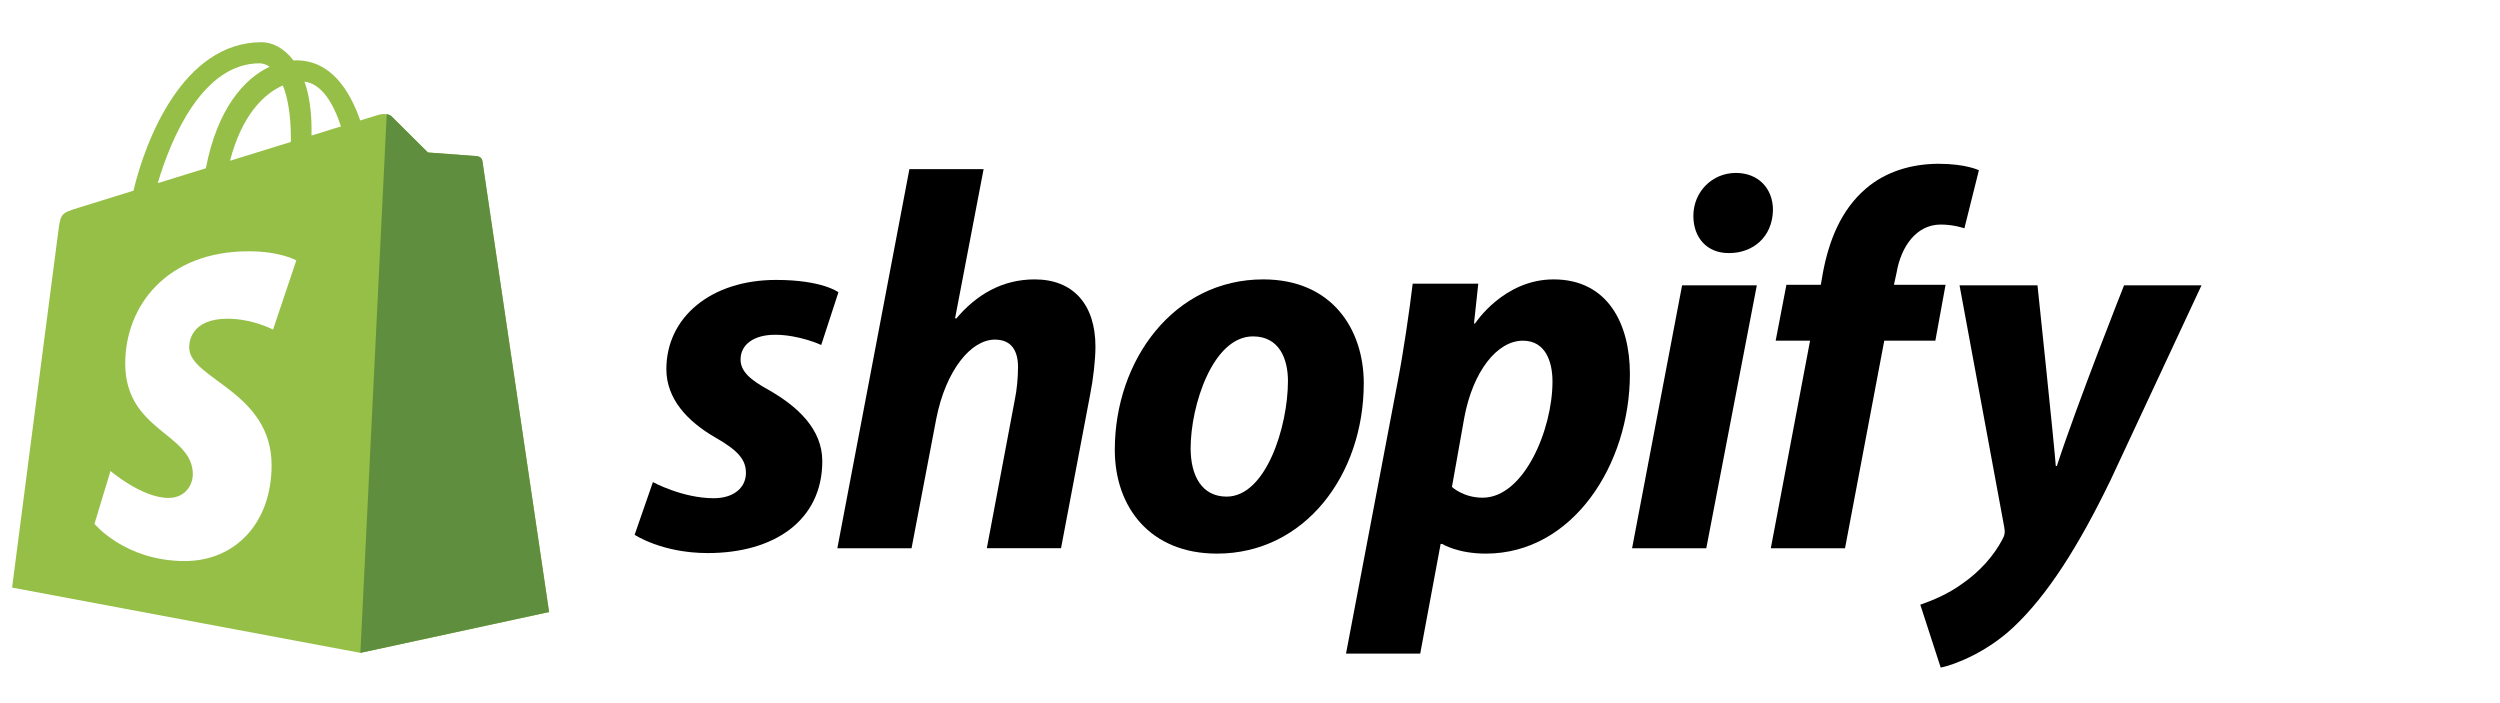 <?xml version="1.0" encoding="utf-8"?>
<!-- Generator: Adobe Illustrator 16.0.0, SVG Export Plug-In . SVG Version: 6.00 Build 0)  -->
<!DOCTYPE svg PUBLIC "-//W3C//DTD SVG 1.1//EN" "http://www.w3.org/Graphics/SVG/1.1/DTD/svg11.dtd">
<svg version="1.1" id="Layer_1" xmlns="http://www.w3.org/2000/svg" xmlns:xlink="http://www.w3.org/1999/xlink" x="0px" y="0px"
	 width="320px" height="90px" viewBox="0 0 320 90" enable-background="new 0 0 320 90" xml:space="preserve">
<rect x="0" y="0" width="320" height="90" fill="#333333" stroke="none"/>
<g>
	<g>
		<g>
			<g>
				<defs>
					<rect id="SVGID_1_" x="-339.838" y="-603" width="699.88" height="400"/>
				</defs>
				<clipPath id="SVGID_2_">
					<use xlink:href="#SVGID_1_"  overflow="visible"/>
				</clipPath>
				<polygon clip-path="url(#SVGID_2_)" fill="#FFFFFF" points="360.042,-203 -339.958,-203 -339.958,-603 360.042,-603 				"/>
			</g>
		</g>
		<path fill="#95BF46" d="M-162.686-462.44c0.693,0,1.391,0.235,2.059,0.695c-5.145,2.421-10.66,8.519-12.989,20.696
			c-3.404,1.054-6.731,2.084-9.807,3.037C-180.695-447.3-174.217-462.44-162.686-462.44L-162.686-462.44z M-157.916-457.925
			c0.987,2.474,1.629,6.024,1.629,10.815c0,0.245-0.002,0.469-0.004,0.696c-3.908,1.21-8.152,2.524-12.407,3.842
			C-166.309-451.792-161.831-456.245-157.916-457.925L-157.916-457.925z M-146.073-449.576c-1.783,0.552-3.81,1.179-6.007,1.859
			c0.002-0.423,0.003-0.84,0.003-1.295c0-3.97-0.55-7.166-1.435-9.7C-149.96-458.266-147.595-454.226-146.073-449.576
			L-146.073-449.576z M-117.241-442.509c-0.086-0.626-0.634-0.972-1.087-1.01c-0.452-0.038-10.02-0.747-10.02-0.747
			s-6.645-6.597-7.374-7.327c-0.73-0.729-2.155-0.508-2.708-0.345c-0.082,0.024-1.452,0.447-3.719,1.148
			c-2.22-6.387-6.137-12.257-13.029-12.257c-0.19,0-0.386,0.008-0.583,0.019c-1.959-2.592-4.387-3.718-6.484-3.718
			c-16.054,0-23.724,20.069-26.129,30.268c-6.238,1.933-10.67,3.307-11.236,3.485c-3.483,1.092-3.592,1.202-4.049,4.483
			c-0.345,2.484-9.456,72.944-9.456,72.944l70.995,13.302l38.468-8.322C-103.652-350.586-117.156-441.883-117.241-442.509
			L-117.241-442.509z"/>
		<path fill="#5F8E3E" d="M-118.328-443.519c-0.452-0.038-10.02-0.747-10.02-0.747s-6.645-6.597-7.374-7.326
			c-0.273-0.273-0.641-0.412-1.026-0.472l-5.368,109.799l38.464-8.321c0,0-13.504-91.296-13.589-91.923
			C-117.327-443.135-117.875-443.481-118.328-443.519L-118.328-443.519z"/>
		<path fill="#FFFFFF" d="M-155.178-422.264l-4.743,14.109c0,0-4.156-2.218-9.25-2.218c-7.468,0-7.844,4.687-7.844,5.868
			c0,6.444,16.797,8.913,16.797,24.007c0,11.875-7.531,19.522-17.687,19.522c-12.188,0-18.419-7.585-18.419-7.585l3.263-10.781
			c0,0,6.406,5.5,11.812,5.5c3.531,0,4.969-2.781,4.969-4.813c0-8.406-13.781-8.781-13.781-22.593
			c0-11.625,8.343-22.875,25.187-22.875C-158.384-424.123-155.178-422.264-155.178-422.264L-155.178-422.264z"/>
		<path d="M-58.809-395.814c-3.837-2.082-5.809-3.836-5.809-6.248c0-3.069,2.74-5.042,7.015-5.042c4.979,0,9.426,2.083,9.426,2.083
			l3.508-10.742c0,0-3.225-2.521-12.715-2.521c-13.209,0-22.361,7.563-22.361,18.196c0,6.028,4.275,10.632,9.975,13.92
			c4.604,2.63,6.248,4.494,6.248,7.235c0,2.85-2.302,5.151-6.577,5.151c-6.369,0-12.386-3.288-12.386-3.288l-3.727,10.742
			c0,0,5.557,3.726,14.907,3.726c13.593,0,23.348-6.686,23.348-18.743C-47.957-387.812-52.89-392.416-58.809-395.814
			L-58.809-395.814z"/>
		<path d="M-4.661-418.394c-6.686,0-11.947,3.179-16.003,8.002l-0.219-0.11l5.809-30.362H-30.2l-14.688,77.276h15.126l5.043-26.416
			c1.973-9.975,7.124-16.113,11.947-16.113c3.398,0,4.714,2.301,4.714,5.59c0,2.082-0.22,4.603-0.658,6.686l-5.7,30.253H0.711
			l5.918-31.239c0.658-3.289,1.097-7.235,1.097-9.865C7.726-413.242,3.231-418.394-4.661-418.394L-4.661-418.394z"/>
		<path d="M34.472-374.111c-5.152,0-7.344-4.384-7.344-9.864c0-8.66,4.494-22.8,12.715-22.8c5.37,0,7.124,4.604,7.124,9.098
			C46.967-388.36,42.473-374.111,34.472-374.111L34.472-374.111z M41.925-418.394c-18.195,0-30.252,16.442-30.252,34.747
			c0,11.729,7.234,21.155,20.826,21.155c17.866,0,29.923-16.003,29.923-34.747C62.422-408.09,56.065-418.394,41.925-418.394
			L41.925-418.394z"/>
		<path d="M86.648-373.892c-3.928,0-6.248-2.191-6.248-2.191l2.521-14.141c1.754-9.426,6.686-15.674,11.948-15.674
			c4.603,0,6.028,4.275,6.028,8.33C100.896-387.812,95.088-373.892,86.648-373.892L86.648-373.892z M101.117-418.394
			c-10.21,0-16.004,8.988-16.004,8.988h-0.219l0.877-8.111H72.399c-0.658,5.481-1.864,13.811-3.07,20.059l-10.523,55.354h15.127
			l4.165-22.361h0.329c0,0,3.105,1.973,8.879,1.973c17.757,0,29.375-18.195,29.375-36.61
			C116.681-409.296,112.187-418.394,101.117-418.394L101.117-418.394z"/>
		<path d="M138.276-440.097c-4.822,0-8.659,3.836-8.659,8.769c0,4.494,2.85,7.564,7.125,7.564h0.219c4.713,0,8.77-3.18,8.879-8.77
			C145.84-436.918,142.88-440.097,138.276-440.097L138.276-440.097z"/>
		<polygon points="117.121,-363.588 132.248,-363.588 142.551,-417.188 127.315,-417.188 		"/>
		<path d="M181.023-417.298h-10.522l0.548-2.521c0.877-5.151,3.946-9.755,8.989-9.755c2.69,0,4.821,0.767,4.821,0.767l2.959-11.838
			c0,0-2.631-1.315-8.221-1.315c-5.371,0-10.742,1.535-14.798,5.042c-5.151,4.385-7.563,10.742-8.769,17.099l-0.438,2.521h-7.015
			l-2.191,11.4h7.014l-8.002,42.31h15.127l8-42.31h10.414L181.023-417.298L181.023-417.298z"/>
		<path d="M217.415-417.188c0,0-9.455,23.825-13.701,36.83h-0.219c-0.291-4.187-3.728-36.83-3.728-36.83h-15.895l9.098,49.216
			c0.219,1.095,0.11,1.753-0.328,2.521c-1.754,3.398-4.713,6.686-8.222,9.097c-2.851,2.083-6.028,3.398-8.549,4.275l4.165,12.825
			c3.068-0.658,9.427-3.179,14.797-8.221c6.905-6.467,13.264-16.442,19.84-30.034l18.524-39.679H217.415L217.415-417.188z"/>
	</g>
</g>
<g>
	<g>
		<g>
			<defs>
				<rect id="SVGID_3_" x="-78.02" y="-80.153" width="439.458" height="251.161"/>
			</defs>
			<clipPath id="SVGID_4_">
				<use xlink:href="#SVGID_3_"  overflow="visible"/>
			</clipPath>
			<polygon clip-path="url(#SVGID_4_)" fill="#FFFFFF" points="361.438,171.009 -78.095,171.009 -78.095,-80.153 361.438,-80.152 
							"/>
		</g>
	</g>
	<path fill="#95BF46" d="M33.215,8.105c0.435,0,0.874,0.147,1.293,0.437c-3.23,1.52-6.693,5.349-8.156,12.995
		c-2.137,0.662-4.227,1.309-6.158,1.907C21.907,17.612,25.975,8.105,33.215,8.105L33.215,8.105z M36.21,10.94
		c0.62,1.553,1.023,3.783,1.023,6.791c0,0.153-0.001,0.294-0.002,0.437c-2.454,0.76-5.119,1.584-7.791,2.412
		C30.94,14.792,33.752,11.995,36.21,10.94L36.21,10.94z M43.646,16.183c-1.12,0.347-2.392,0.741-3.772,1.167
		c0.001-0.266,0.002-0.527,0.002-0.813c0-2.493-0.345-4.5-0.901-6.091C41.206,10.727,42.69,13.263,43.646,16.183L43.646,16.183z
		 M61.75,20.621c-0.054-0.393-0.398-0.611-0.683-0.634c-0.284-0.024-6.292-0.469-6.292-0.469s-4.172-4.142-4.63-4.601
		c-0.458-0.458-1.353-0.319-1.7-0.217c-0.051,0.015-0.912,0.281-2.335,0.721c-1.394-4.01-3.854-7.696-8.181-7.696
		c-0.119,0-0.242,0.005-0.366,0.012c-1.23-1.627-2.754-2.334-4.071-2.334c-10.08,0-14.896,12.601-16.406,19.005
		c-3.917,1.214-6.7,2.077-7.055,2.188c-2.187,0.686-2.255,0.755-2.542,2.815C7.271,30.97,1.55,75.212,1.55,75.212l44.578,8.353
		l24.154-5.226C70.283,78.339,61.803,21.014,61.75,20.621L61.75,20.621z"/>
	<path fill="#5F8E3E" d="M61.067,19.986c-0.284-0.024-6.292-0.469-6.292-0.469s-4.172-4.142-4.63-4.6
		c-0.171-0.171-0.402-0.259-0.644-0.296L46.13,83.564l24.152-5.226c0,0-8.479-57.325-8.533-57.718
		C61.696,20.228,61.352,20.01,61.067,19.986L61.067,19.986z"/>
	<path fill="#FFFFFF" d="M37.929,33.332l-2.978,8.859c0,0-2.61-1.393-5.808-1.393c-4.689,0-4.925,2.943-4.925,3.685
		c0,4.046,10.547,5.596,10.547,15.074c0,7.457-4.729,12.258-11.106,12.258c-7.652,0-11.565-4.763-11.565-4.763l2.049-6.77
		c0,0,4.022,3.452,7.417,3.452c2.217,0,3.121-1.745,3.121-3.021c0-5.277-8.653-5.514-8.653-14.186
		c0-7.299,5.239-14.363,15.815-14.363C35.917,32.165,37.929,33.332,37.929,33.332L37.929,33.332z"/>
	<path d="M98.44,49.939c-2.41-1.308-3.648-2.408-3.648-3.922c0-1.928,1.721-3.167,4.405-3.167c3.126,0,5.919,1.308,5.919,1.308
		l2.203-6.745c0,0-2.025-1.583-7.984-1.583c-8.294,0-14.041,4.749-14.041,11.426c0,3.785,2.684,6.677,6.263,8.74
		c2.891,1.651,3.923,2.821,3.923,4.543c0,1.789-1.446,3.233-4.13,3.233c-3.999,0-7.777-2.063-7.777-2.063l-2.34,6.744
		c0,0,3.489,2.34,9.36,2.34c8.535,0,14.661-4.198,14.661-11.769C105.254,54.965,102.156,52.074,98.44,49.939L98.44,49.939z"/>
	<path d="M132.439,35.762c-4.198,0-7.501,1.996-10.048,5.024l-0.137-0.069l3.647-19.065h-9.498l-9.223,48.522h9.498l3.167-16.586
		c1.239-6.263,4.473-10.118,7.501-10.118c2.133,0,2.96,1.445,2.96,3.51c0,1.307-0.138,2.89-0.413,4.197l-3.579,18.996h9.498
		l3.716-19.615c0.414-2.064,0.689-4.543,0.689-6.193C140.217,38.997,137.395,35.762,132.439,35.762L132.439,35.762z"/>
	<path d="M157.012,63.566c-3.236,0-4.611-2.752-4.611-6.192c0-5.438,2.822-14.316,7.983-14.316c3.372,0,4.474,2.891,4.474,5.713
		C164.857,54.621,162.035,63.566,157.012,63.566L157.012,63.566z M161.691,35.762c-11.426,0-18.996,10.324-18.996,21.818
		c0,7.363,4.543,13.283,13.078,13.283c11.218,0,18.789-10.049,18.789-21.818C174.562,42.232,170.568,35.762,161.691,35.762
		L161.691,35.762z"/>
	<path d="M189.771,63.705c-2.465,0-3.922-1.376-3.922-1.376l1.582-8.879c1.103-5.918,4.198-9.842,7.502-9.842
		c2.892,0,3.785,2.685,3.785,5.23C198.721,54.965,195.072,63.705,189.771,63.705L189.771,63.705z M198.857,35.762
		c-6.41,0-10.049,5.644-10.049,5.644h-0.138l0.55-5.093h-8.396c-0.413,3.441-1.171,8.672-1.929,12.595l-6.606,34.757h9.498
		l2.614-14.04h0.207c0,0,1.949,1.238,5.574,1.238c11.15,0,18.445-11.426,18.445-22.988
		C208.631,41.475,205.809,35.762,198.857,35.762L198.857,35.762z"/>
	<path d="M222.189,22.135c-3.027,0-5.438,2.409-5.438,5.506c0,2.822,1.79,4.75,4.475,4.75h0.137c2.96,0,5.507-1.997,5.576-5.506
		C226.939,24.131,225.081,22.135,222.189,22.135L222.189,22.135z"/>
	<polygon points="208.907,70.175 218.404,70.175 224.874,36.52 215.309,36.52 	"/>
	<path d="M249.032,36.451h-6.607l0.345-1.583c0.551-3.235,2.478-6.125,5.645-6.125c1.689,0,3.027,0.481,3.027,0.481l1.857-7.433
		c0,0-1.652-0.826-5.162-0.826c-3.371,0-6.744,0.964-9.291,3.166c-3.234,2.753-4.748,6.745-5.506,10.737l-0.275,1.583h-4.404
		l-1.376,7.158h4.403l-5.023,26.566h9.498l5.023-26.566h6.539L249.032,36.451L249.032,36.451z"/>
	<path d="M271.882,36.52c0,0-5.937,14.958-8.603,23.125h-0.139c-0.183-2.629-2.341-23.125-2.341-23.125h-9.979l5.714,30.902
		c0.138,0.688,0.069,1.102-0.207,1.583c-1.103,2.134-2.959,4.198-5.162,5.713c-1.788,1.308-3.785,2.134-5.367,2.685l2.615,8.053
		c1.927-0.413,5.919-1.996,9.291-5.162c4.336-4.061,8.327-10.323,12.457-18.857l11.632-24.915L271.882,36.52L271.882,36.52z"/>
</g>
</svg>
